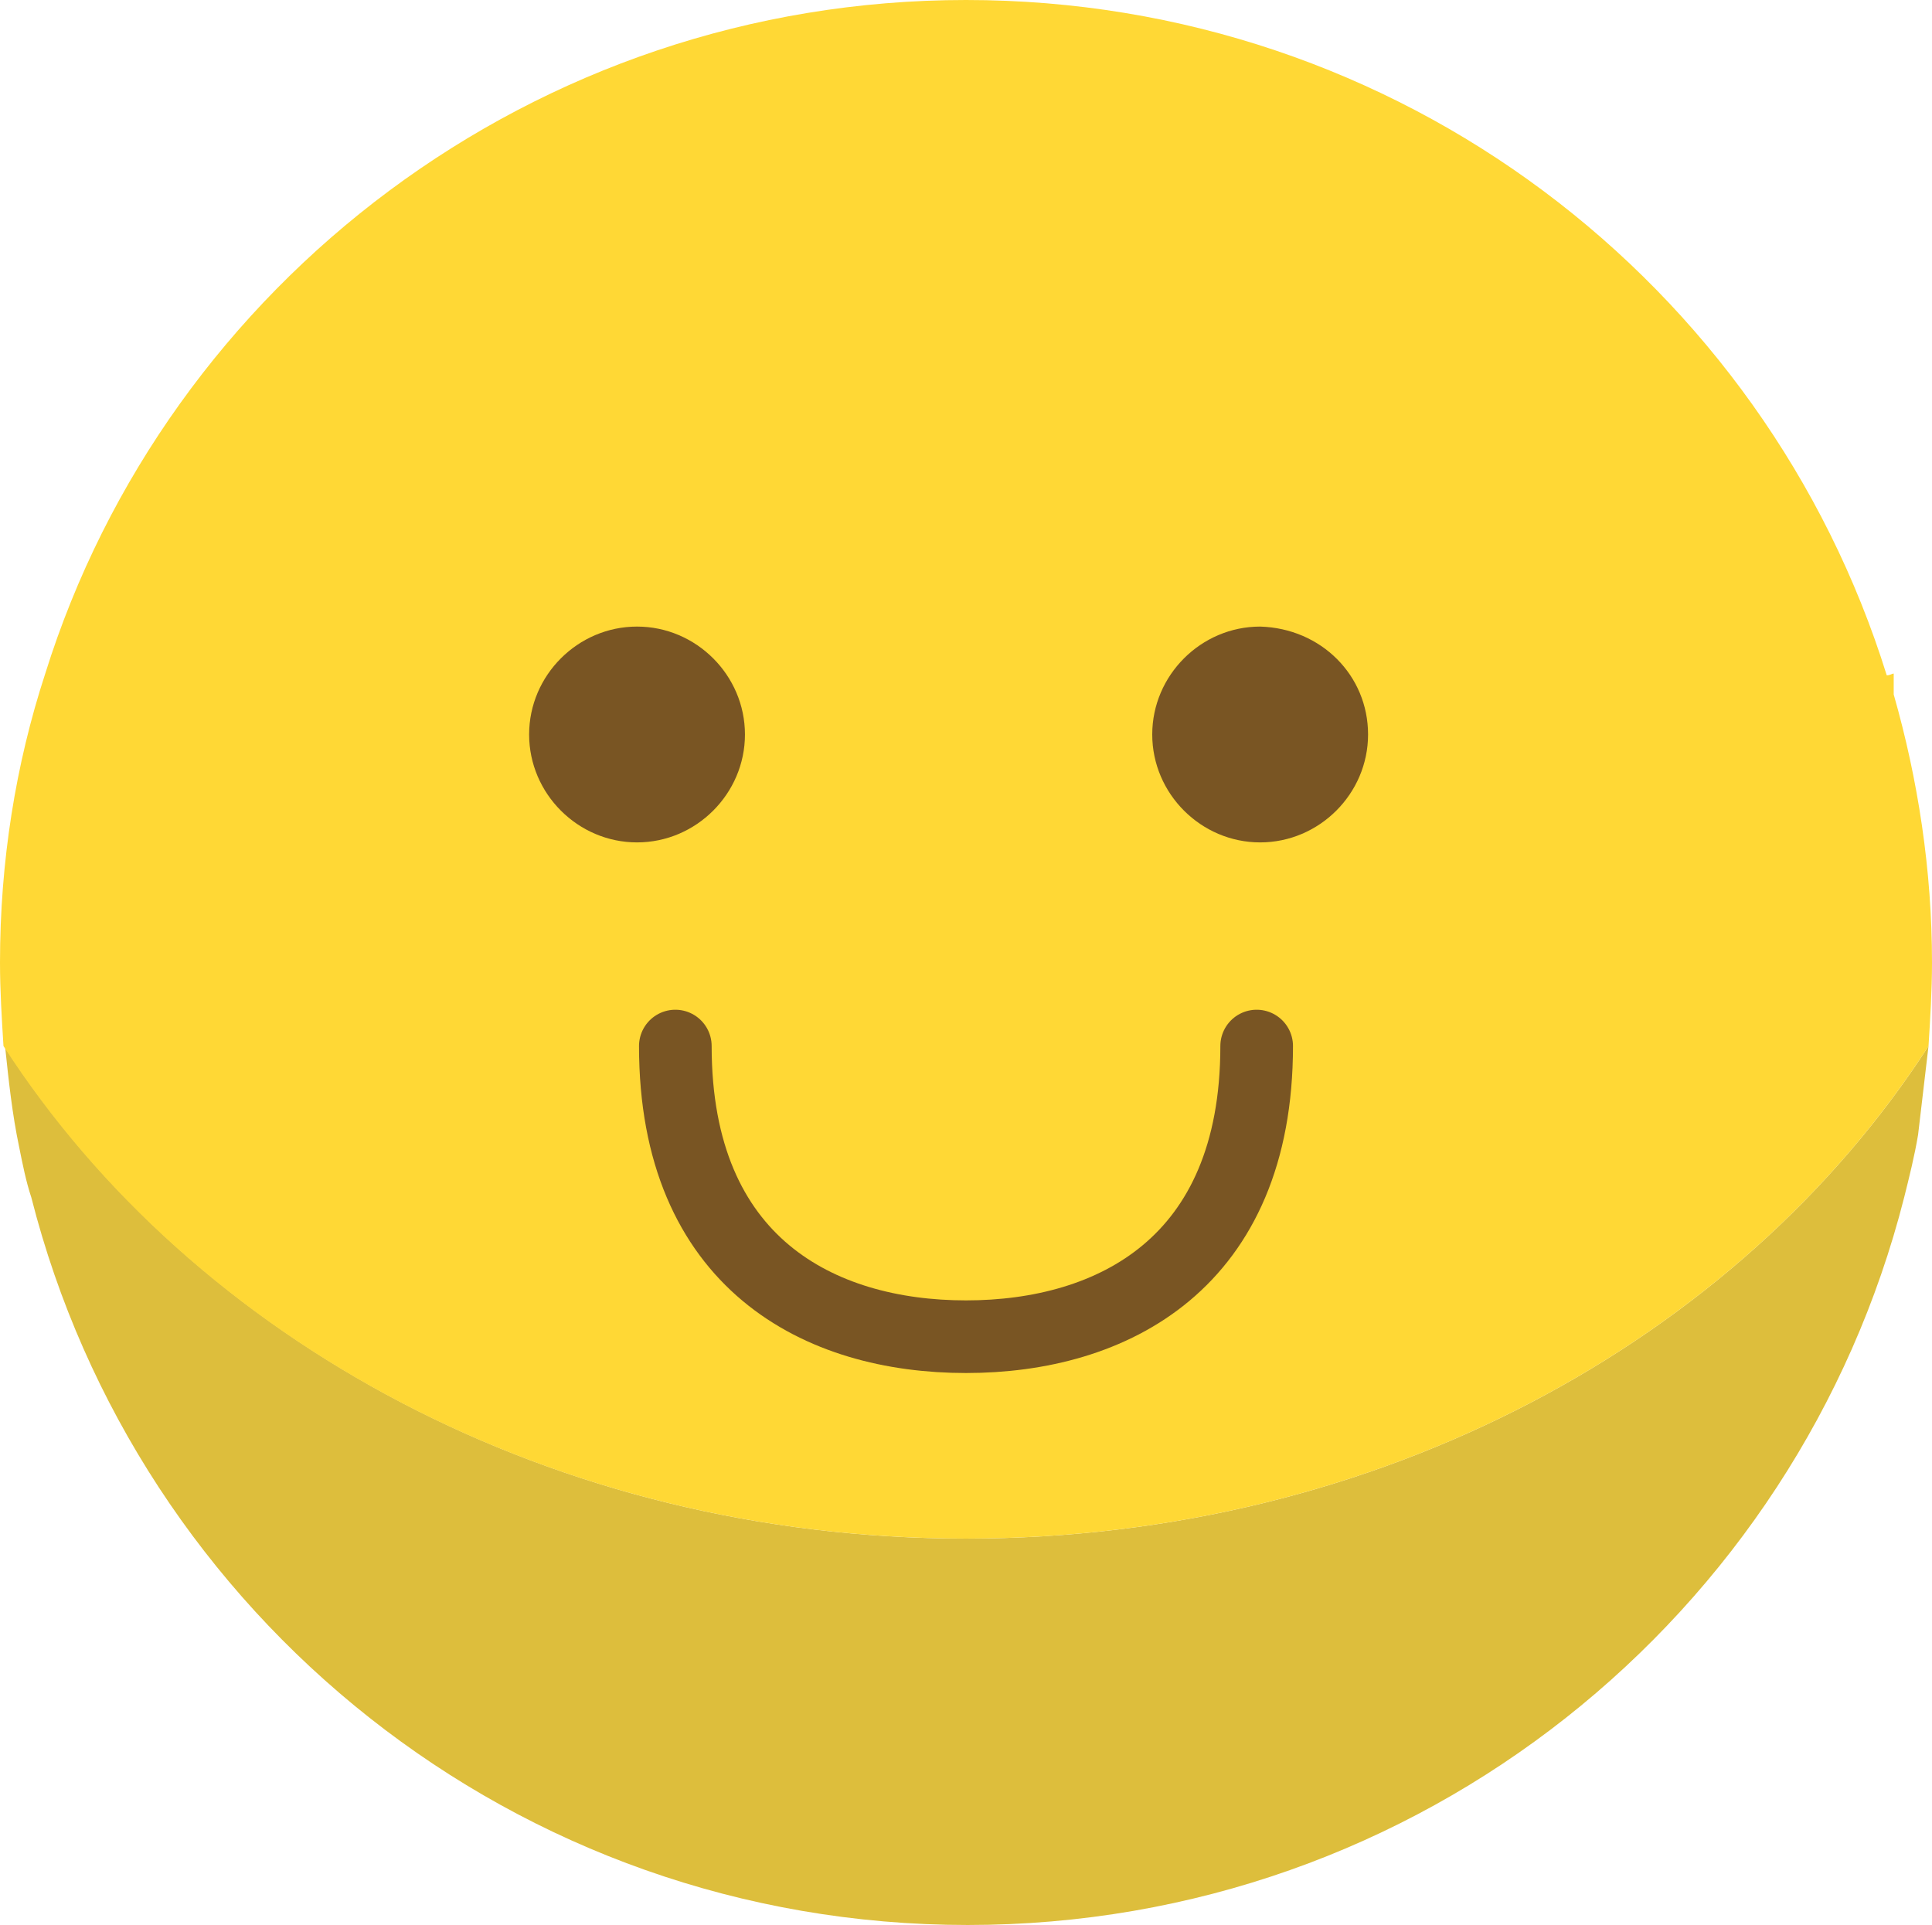 <svg version="1.1" xmlns="http://www.w3.org/2000/svg" xmlns:xlink="http://www.w3.org/1999/xlink" x="0px" y="0px" viewBox="0 0 111 110.6" enable-background="new 0 0 111 110.6" xml:space="preserve">
	<g>
		<defs>
			<rect id="SVGID_1_" width="111" height="110.6"/>
		</defs>
		<clipPath id="SVGID_2_">
			<use xlink:href="#SVGID_1_"  overflow="visible"/>
		</clipPath>
		
		<path clip-path="url(#SVGID_2_)" fill="#DDBE3C" d="M110.8,60.1C99.9,77,79.2,88.4,55.5,88.4c-23.7,0-44.3-11.4-55.2-28.2c0.2,1.9,0.4,3.8,0.8,5.7c0.2,1,0.4,2,0.7,2.9c6.1,24,27.8,41.8,53.8,41.8c26,0,47.7-17.8,53.8-41.8c0.3-1.2,0.6-2.4,0.8-3.6L110.8,60.1z"/>
		<path clip-path="url(#SVGID_2_)" fill="#FFD835" d="M0,55.3c0,1.6,0.1,3.2,0.2,4.8C11.1,77,31.8,88.4,55.5,88.4c23.7,0,44.4-11.4,55.3-28.3c0.1-1.6,0.2-3.2,0.2-4.8c0-5.3-0.8-10.5-2.2-15.4l0-1.2c-0.1,0-0.2,0.1-0.4,0.1C101.4,16.3,80.4,0,55.5,0C30.7,0,9.6,16.3,2.6,38.7h0v0C0.9,43.9,0,49.5,0,55.3"/>
		
		<path clip-path="url(#SVGID_2_)" fill="none" stroke="#795523" stroke-width="4.173" stroke-linecap="round" stroke-linejoin="round" d="M38.8,60.1c0,12.5,8.3,16.7,16.7,16.7s16.7-4.2,16.7-16.7"/>
		<path clip-path="url(#SVGID_2_)" fill="#795523" d="M42.8,42.2c0,3.4-2.8,6.2-6.2,6.2s-6.2-2.8-6.2-6.2c0-3.4,2.8-6.2,6.2-6.2S42.8,38.8,42.8,42.2"/>
		<path clip-path="url(#SVGID_2_)" fill="#795523" d="M78.6,42.2c0,3.4-2.8,6.2-6.2,6.2c-3.4,0-6.2-2.8-6.2-6.2c0-3.4,2.8-6.2,6.2-6.2C75.9,36.1,78.6,38.8,78.6,42.2"/>
	</g>
</svg>